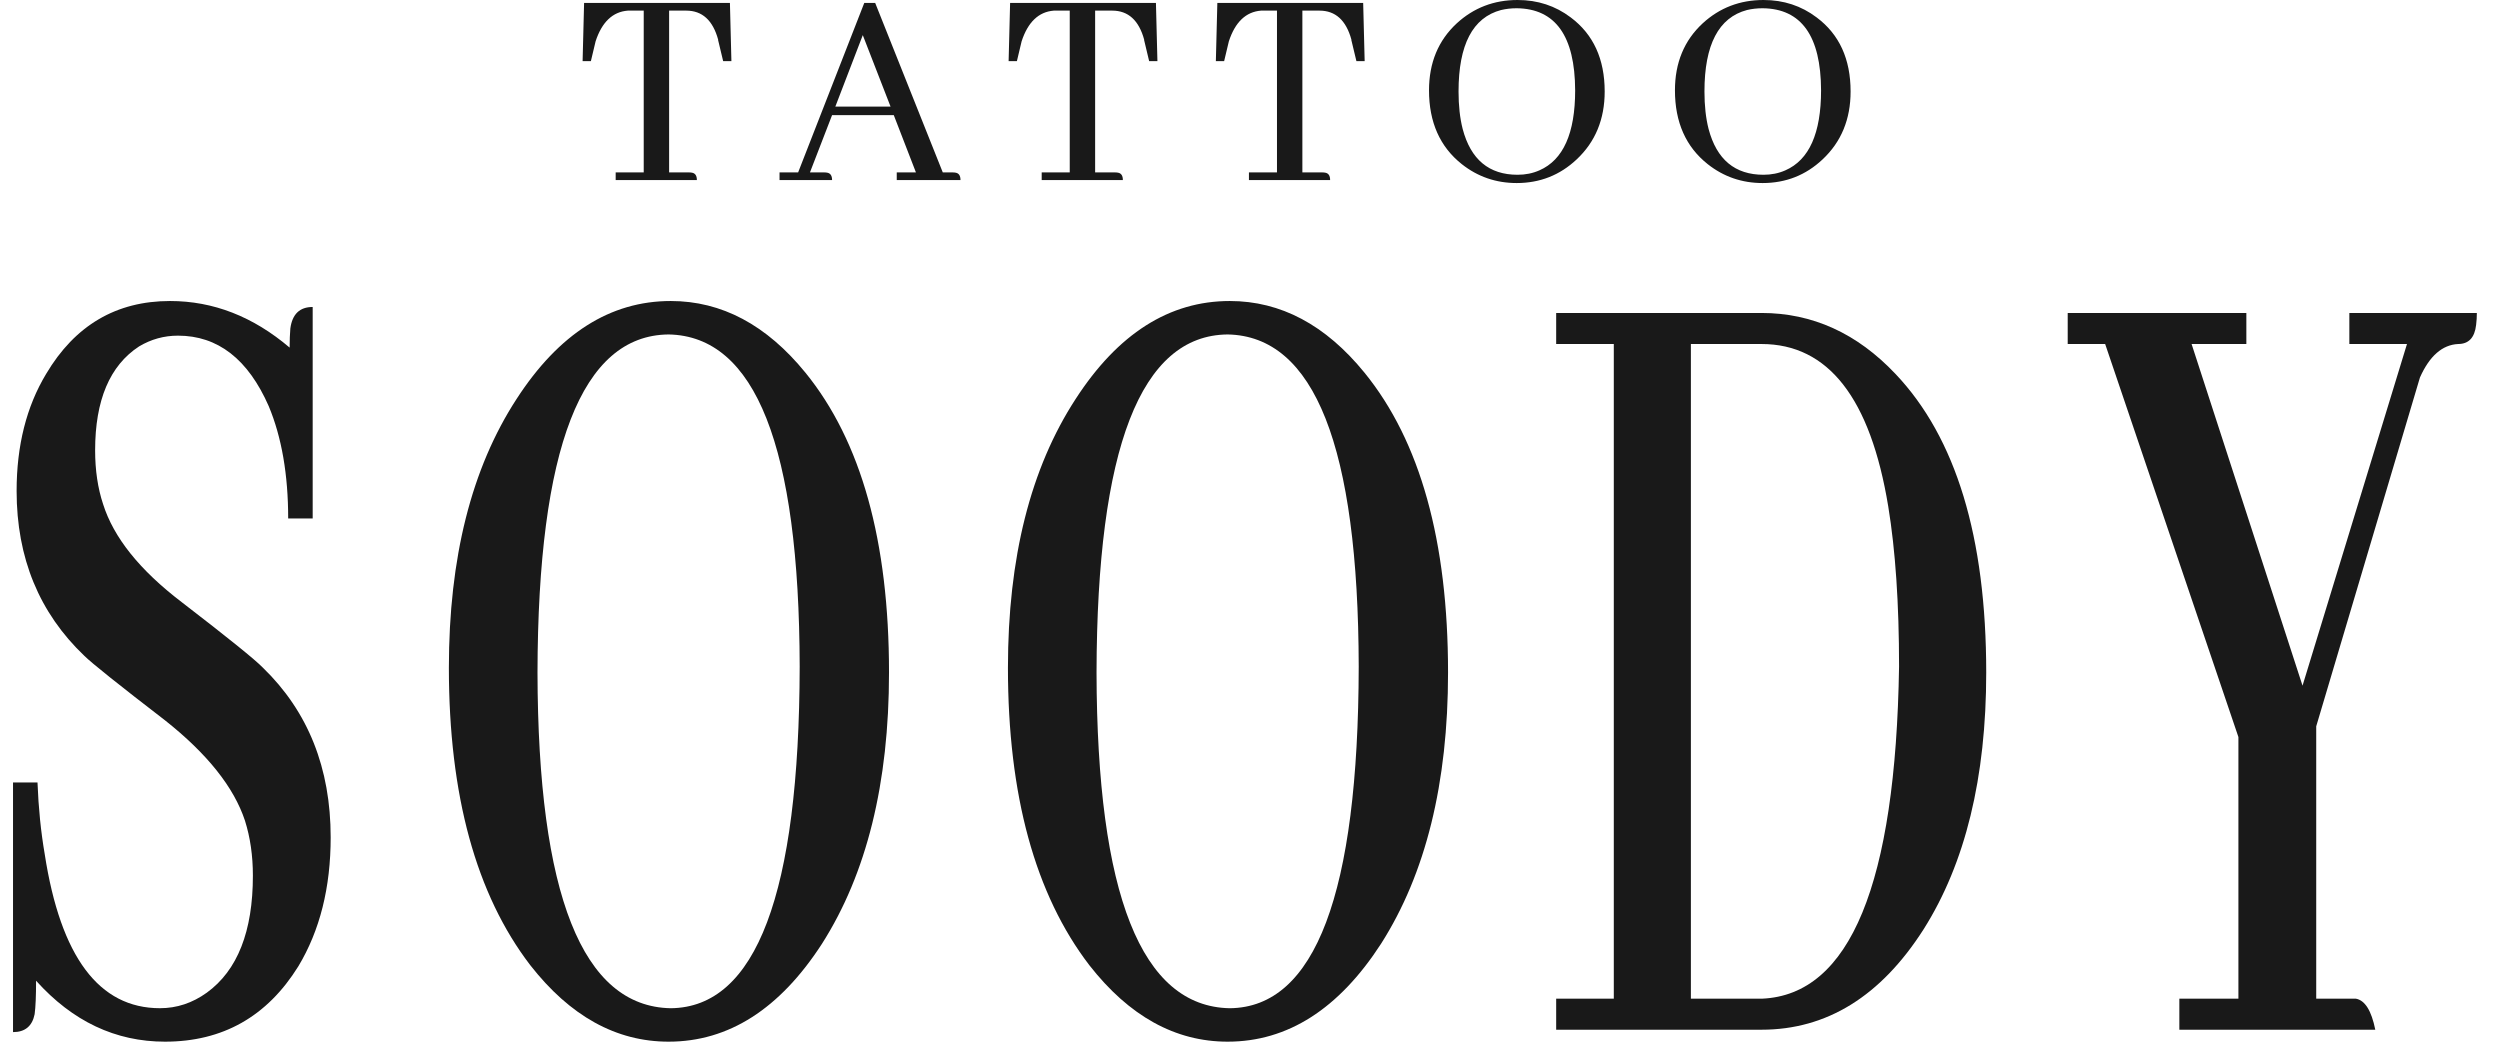 <svg width="96" height="40" viewBox="0 0 96 40" fill="none" xmlns="http://www.w3.org/2000/svg">
<path d="M91.211 39.541H83.687V38.349H85.955V28.302L80.838 13.21H79.4V12.018H86.26V13.21H84.157L88.417 26.33L92.428 13.21H90.215V12.018H95.111C95.111 12.17 95.102 12.323 95.083 12.476C95.028 12.966 94.797 13.21 94.392 13.21C93.783 13.241 93.294 13.669 92.926 14.495L88.943 27.89V38.349H90.464C90.814 38.41 91.063 38.807 91.211 39.541Z" fill="#191919"/>
<path d="M59.757 12.018H67.641C69.595 12.018 71.31 12.797 72.785 14.357C75.109 16.804 76.271 20.626 76.271 25.825C76.271 29.862 75.469 33.15 73.864 35.688C72.223 38.257 70.148 39.541 67.641 39.541H59.757V38.349H61.97V13.21H59.757V12.018ZM67.641 13.21H64.93V38.349H67.668C71.043 38.196 72.795 33.945 72.924 25.596C72.924 23.18 72.785 21.131 72.509 19.449C71.826 15.29 70.204 13.21 67.641 13.21Z" fill="#191919"/>
<path d="M47.224 11.559C49.179 11.559 50.903 12.476 52.397 14.311C54.536 16.941 55.605 20.779 55.605 25.825C55.605 30.076 54.748 33.547 53.033 36.239C51.41 38.746 49.446 40 47.141 40C45.131 40 43.361 39.022 41.831 37.064C39.747 34.343 38.705 30.535 38.705 25.642C38.705 21.422 39.572 17.981 41.305 15.32C42.928 12.813 44.901 11.559 47.224 11.559ZM47.224 38.716C50.507 38.685 52.157 34.312 52.175 25.596C52.157 17.155 50.479 12.905 47.141 12.843C43.804 12.874 42.126 17.201 42.107 25.825C42.126 34.358 43.831 38.655 47.224 38.716Z" fill="#191919"/>
<path d="M25.757 11.559C27.711 11.559 29.436 12.476 30.929 14.311C33.068 16.941 34.138 20.779 34.138 25.825C34.138 30.076 33.28 33.547 31.565 36.239C29.943 38.746 27.979 40 25.674 40C23.664 40 21.893 39.022 20.363 37.064C18.279 34.343 17.237 30.535 17.237 25.642C17.237 21.422 18.104 17.981 19.837 15.32C21.46 12.813 23.433 11.559 25.757 11.559ZM25.757 38.716C29.039 38.685 30.689 34.312 30.708 25.596C30.689 17.155 29.011 12.905 25.674 12.843C22.336 12.874 20.658 17.201 20.64 25.825C20.658 34.358 22.364 38.655 25.757 38.716Z" fill="#191919"/>
<path d="M12.698 32.156C12.698 34.082 12.283 35.734 11.454 37.11C10.255 39.037 8.549 40 6.336 40C4.437 40 2.787 39.22 1.385 37.66C1.385 38.242 1.367 38.67 1.33 38.945C1.238 39.404 0.961 39.633 0.5 39.633V30.046H1.44C1.477 31.024 1.57 31.942 1.717 32.798C2.326 36.743 3.801 38.715 6.143 38.715C6.788 38.715 7.387 38.517 7.941 38.119C9.121 37.263 9.711 35.764 9.711 33.624C9.711 32.859 9.609 32.156 9.407 31.514C8.982 30.229 7.959 28.945 6.336 27.66C4.548 26.284 3.515 25.458 3.238 25.183C1.505 23.532 0.638 21.422 0.638 18.853C0.638 17.109 1.016 15.611 1.772 14.357C2.879 12.492 4.465 11.559 6.53 11.559C8.19 11.559 9.72 12.155 11.122 13.348C11.122 13.073 11.131 12.828 11.149 12.614C11.223 12.063 11.509 11.788 12.007 11.788V19.908H11.066C11.066 18.226 10.817 16.788 10.319 15.596C9.526 13.791 8.365 12.889 6.834 12.889C6.299 12.889 5.802 13.027 5.341 13.302C4.216 14.036 3.653 15.366 3.653 17.293C3.653 18.057 3.755 18.745 3.958 19.357C4.363 20.642 5.368 21.895 6.973 23.119C8.761 24.495 9.803 25.336 10.098 25.642C11.832 27.324 12.698 29.495 12.698 32.156Z" fill="#191919"/>
<path d="M67.719 0C68.49 0 69.17 0.223 69.759 0.669C70.629 1.319 71.063 2.267 71.063 3.514C71.063 4.58 70.704 5.449 69.986 6.122C69.344 6.726 68.576 7.029 67.685 7.029C66.891 7.029 66.188 6.787 65.576 6.303C64.737 5.638 64.318 4.693 64.318 3.469C64.318 2.411 64.673 1.553 65.383 0.896C66.033 0.299 66.812 0 67.719 0ZM67.719 6.711C68.021 6.711 68.301 6.655 68.558 6.541C69.472 6.141 69.929 5.117 69.929 3.469C69.922 1.383 69.174 0.333 67.685 0.317C67.473 0.317 67.273 0.34 67.084 0.385C65.996 0.673 65.451 1.716 65.451 3.514C65.451 4.059 65.504 4.538 65.61 4.954C65.92 6.126 66.623 6.711 67.719 6.711Z" fill="#191919"/>
<path d="M58.275 0C59.046 0 59.726 0.223 60.316 0.669C61.185 1.319 61.62 2.267 61.62 3.514C61.62 4.58 61.261 5.449 60.543 6.122C59.9 6.726 59.133 7.029 58.241 7.029C57.448 7.029 56.745 6.787 56.133 6.303C55.294 5.638 54.874 4.693 54.874 3.469C54.874 2.411 55.23 1.553 55.94 0.896C56.59 0.299 57.368 0 58.275 0ZM58.275 6.711C58.578 6.711 58.857 6.655 59.114 6.541C60.029 6.141 60.486 5.117 60.486 3.469C60.478 1.383 59.73 0.333 58.241 0.317C58.03 0.317 57.83 0.34 57.641 0.385C56.552 0.673 56.008 1.716 56.008 3.514C56.008 4.059 56.061 4.538 56.167 4.954C56.477 6.126 57.179 6.711 58.275 6.711Z" fill="#191919"/>
<path d="M51.077 6.915H47.959V6.621H49.036V0.408H48.424C47.842 0.454 47.43 0.847 47.188 1.587L47.007 2.347H46.689L46.746 0.113H52.346L52.403 2.347H52.086L51.904 1.587C51.897 1.572 51.893 1.549 51.893 1.519C51.689 0.778 51.281 0.408 50.669 0.408H50.011V6.621H50.782C50.82 6.621 50.858 6.624 50.895 6.632C51.016 6.655 51.077 6.749 51.077 6.915Z" fill="#191919"/>
<path d="M43.118 6.915H40.001V6.621H41.078V0.408H40.466C39.884 0.454 39.472 0.847 39.23 1.587L39.049 2.347H38.731L38.788 0.113H44.388L44.445 2.347H44.127L43.946 1.587C43.938 1.572 43.935 1.549 43.935 1.519C43.731 0.778 43.322 0.408 42.71 0.408H42.053V6.621H42.824C42.861 6.621 42.899 6.624 42.937 6.632C43.058 6.655 43.118 6.749 43.118 6.915Z" fill="#191919"/>
<path d="M36.883 6.915H34.435V6.621H35.172L34.321 4.421H31.952L31.102 6.621H31.657C31.695 6.621 31.733 6.624 31.77 6.632C31.891 6.655 31.952 6.749 31.952 6.915H29.934V6.621H30.648L33.188 0.113H33.607L36.203 6.621H36.589C36.626 6.621 36.664 6.624 36.702 6.632C36.823 6.655 36.883 6.749 36.883 6.915ZM34.197 4.093L33.131 1.349L32.077 4.093H34.197Z" fill="#191919"/>
<path d="M26.76 6.915H23.642V6.621H24.719V0.408H24.107C23.525 0.454 23.113 0.847 22.871 1.587L22.69 2.347H22.372L22.429 0.113H28.029L28.086 2.347H27.769L27.587 1.587C27.58 1.572 27.576 1.549 27.576 1.519C27.372 0.778 26.964 0.408 26.352 0.408H25.694V6.621H26.465C26.503 6.621 26.541 6.624 26.578 6.632C26.699 6.655 26.76 6.749 26.76 6.915Z" fill="#191919"/>
</svg>

